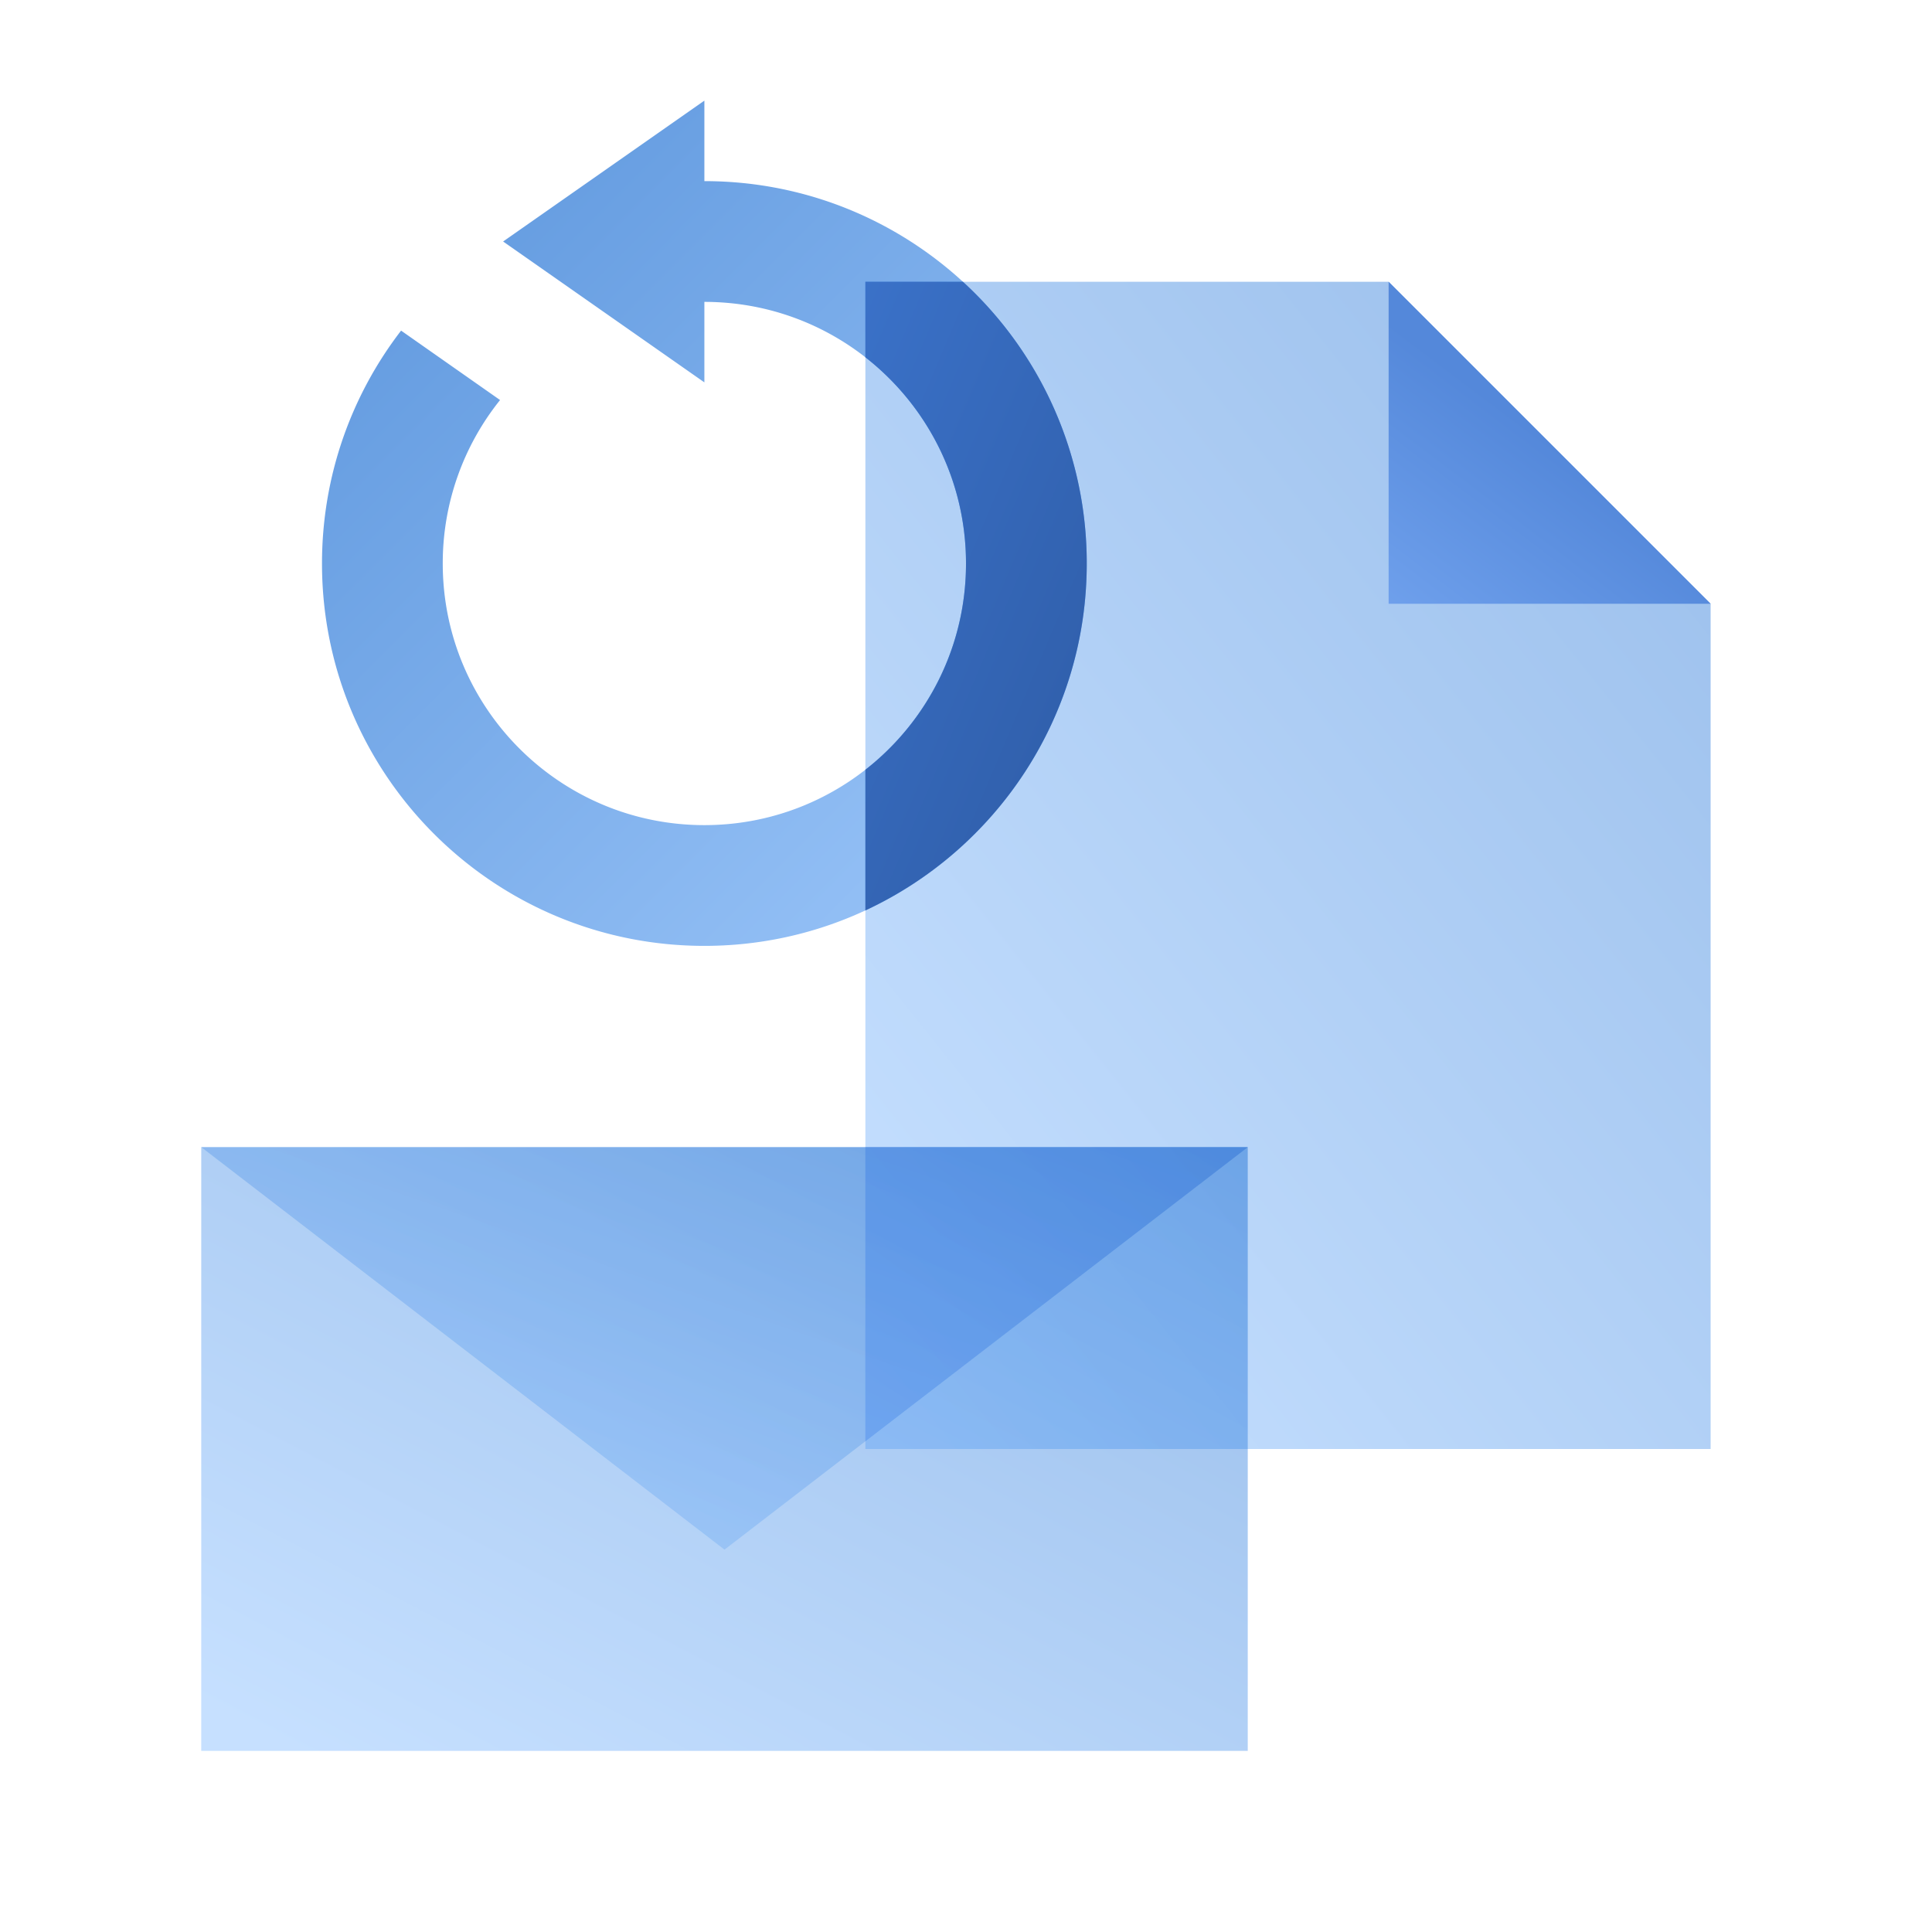 <svg width="96" height="96" fill="none" viewBox="0 0 96 96" xmlns="http://www.w3.org/2000/svg">
  <path fill="url(#prefix__a)" d="M43 14h26l16 16v42H43V14Z" clip-rule="evenodd" opacity=".4"/>
  <path fill="url(#prefix__b)" d="M35 9c10.494 0 19 8.507 19 19s-8.507 19-19 19-19-8.507-19-19c0-4.355 1.465-8.367 3.93-11.572l4.918 3.45A12.946 12.946 0 0 0 22 28c0 7.18 5.82 13 13 13s13-5.82 13-13-5.82-13-13-13v4l-10-7 10-7v4Z" clip-rule="evenodd" opacity=".6"/>
  <path fill="url(#prefix__c)" d="M47.845 14A18.95 18.95 0 0 1 54 28c0 7.636-4.504 14.219-11 17.239v-6.991c3.044-2.38 5-6.085 5-10.248 0-4.163-1.956-7.868-5-10.248V14h4.845Z" clip-rule="evenodd"/>
  <path fill="url(#prefix__d)" d="m69 14 16 16H69V14Z" clip-rule="evenodd"/>
  <path fill="url(#prefix__e)" d="M10 57h52v30H10z" opacity=".4"/>
  <path fill="url(#prefix__f)" d="M10 57h52L36 77 10 57Z" clip-rule="evenodd" opacity=".3"/>
  <path fill="url(#prefix__g)" d="M43 71.615V57h19L43 71.615Z" clip-rule="evenodd" opacity=".4"/>
  <defs>
    <linearGradient id="prefix__a" x1="67.977" x2="119.456" y1="98.254" y2="57.077" gradientUnits="userSpaceOnUse">
      <stop stop-color="#70B1FF"/>
      <stop offset="1" stop-color="#005CCD"/>
    </linearGradient>
    <linearGradient id="prefix__b" x1="79.089" x2="38.385" y1="37.246" y2="-3.339" gradientUnits="userSpaceOnUse">
      <stop stop-color="#70B1FF"/>
      <stop offset="1" stop-color="#005CCD"/>
    </linearGradient>
    <linearGradient id="prefix__c" x1="69.098" x2="32.544" y1="35.862" y2="20.393" gradientUnits="userSpaceOnUse">
      <stop stop-color="#295296"/>
      <stop offset="1" stop-color="#3E78D3"/>
    </linearGradient>
    <linearGradient id="prefix__d" x1="74.293" x2="82.293" y1="36.586" y2="26" gradientUnits="userSpaceOnUse">
      <stop stop-color="#73A4EF"/>
      <stop offset="1" stop-color="#5488DA"/>
    </linearGradient>
    <linearGradient id="prefix__e" x1="40.923" x2="63.324" y1="100.58" y2="57.691" gradientUnits="userSpaceOnUse">
      <stop stop-color="#70B1FF"/>
      <stop offset="1" stop-color="#005CCD"/>
    </linearGradient>
    <linearGradient id="prefix__f" x1="40.923" x2="52.225" y1="86.053" y2="53.596" gradientUnits="userSpaceOnUse">
      <stop stop-color="#70B1FF"/>
      <stop offset="1" stop-color="#005CCD"/>
    </linearGradient>
    <linearGradient id="prefix__g" x1="54.299" x2="66.771" y1="78.231" y2="60.322" gradientUnits="userSpaceOnUse">
      <stop stop-color="#6599ED"/>
      <stop offset="1" stop-color="#5084DB"/>
    </linearGradient>
  </defs>
</svg>
